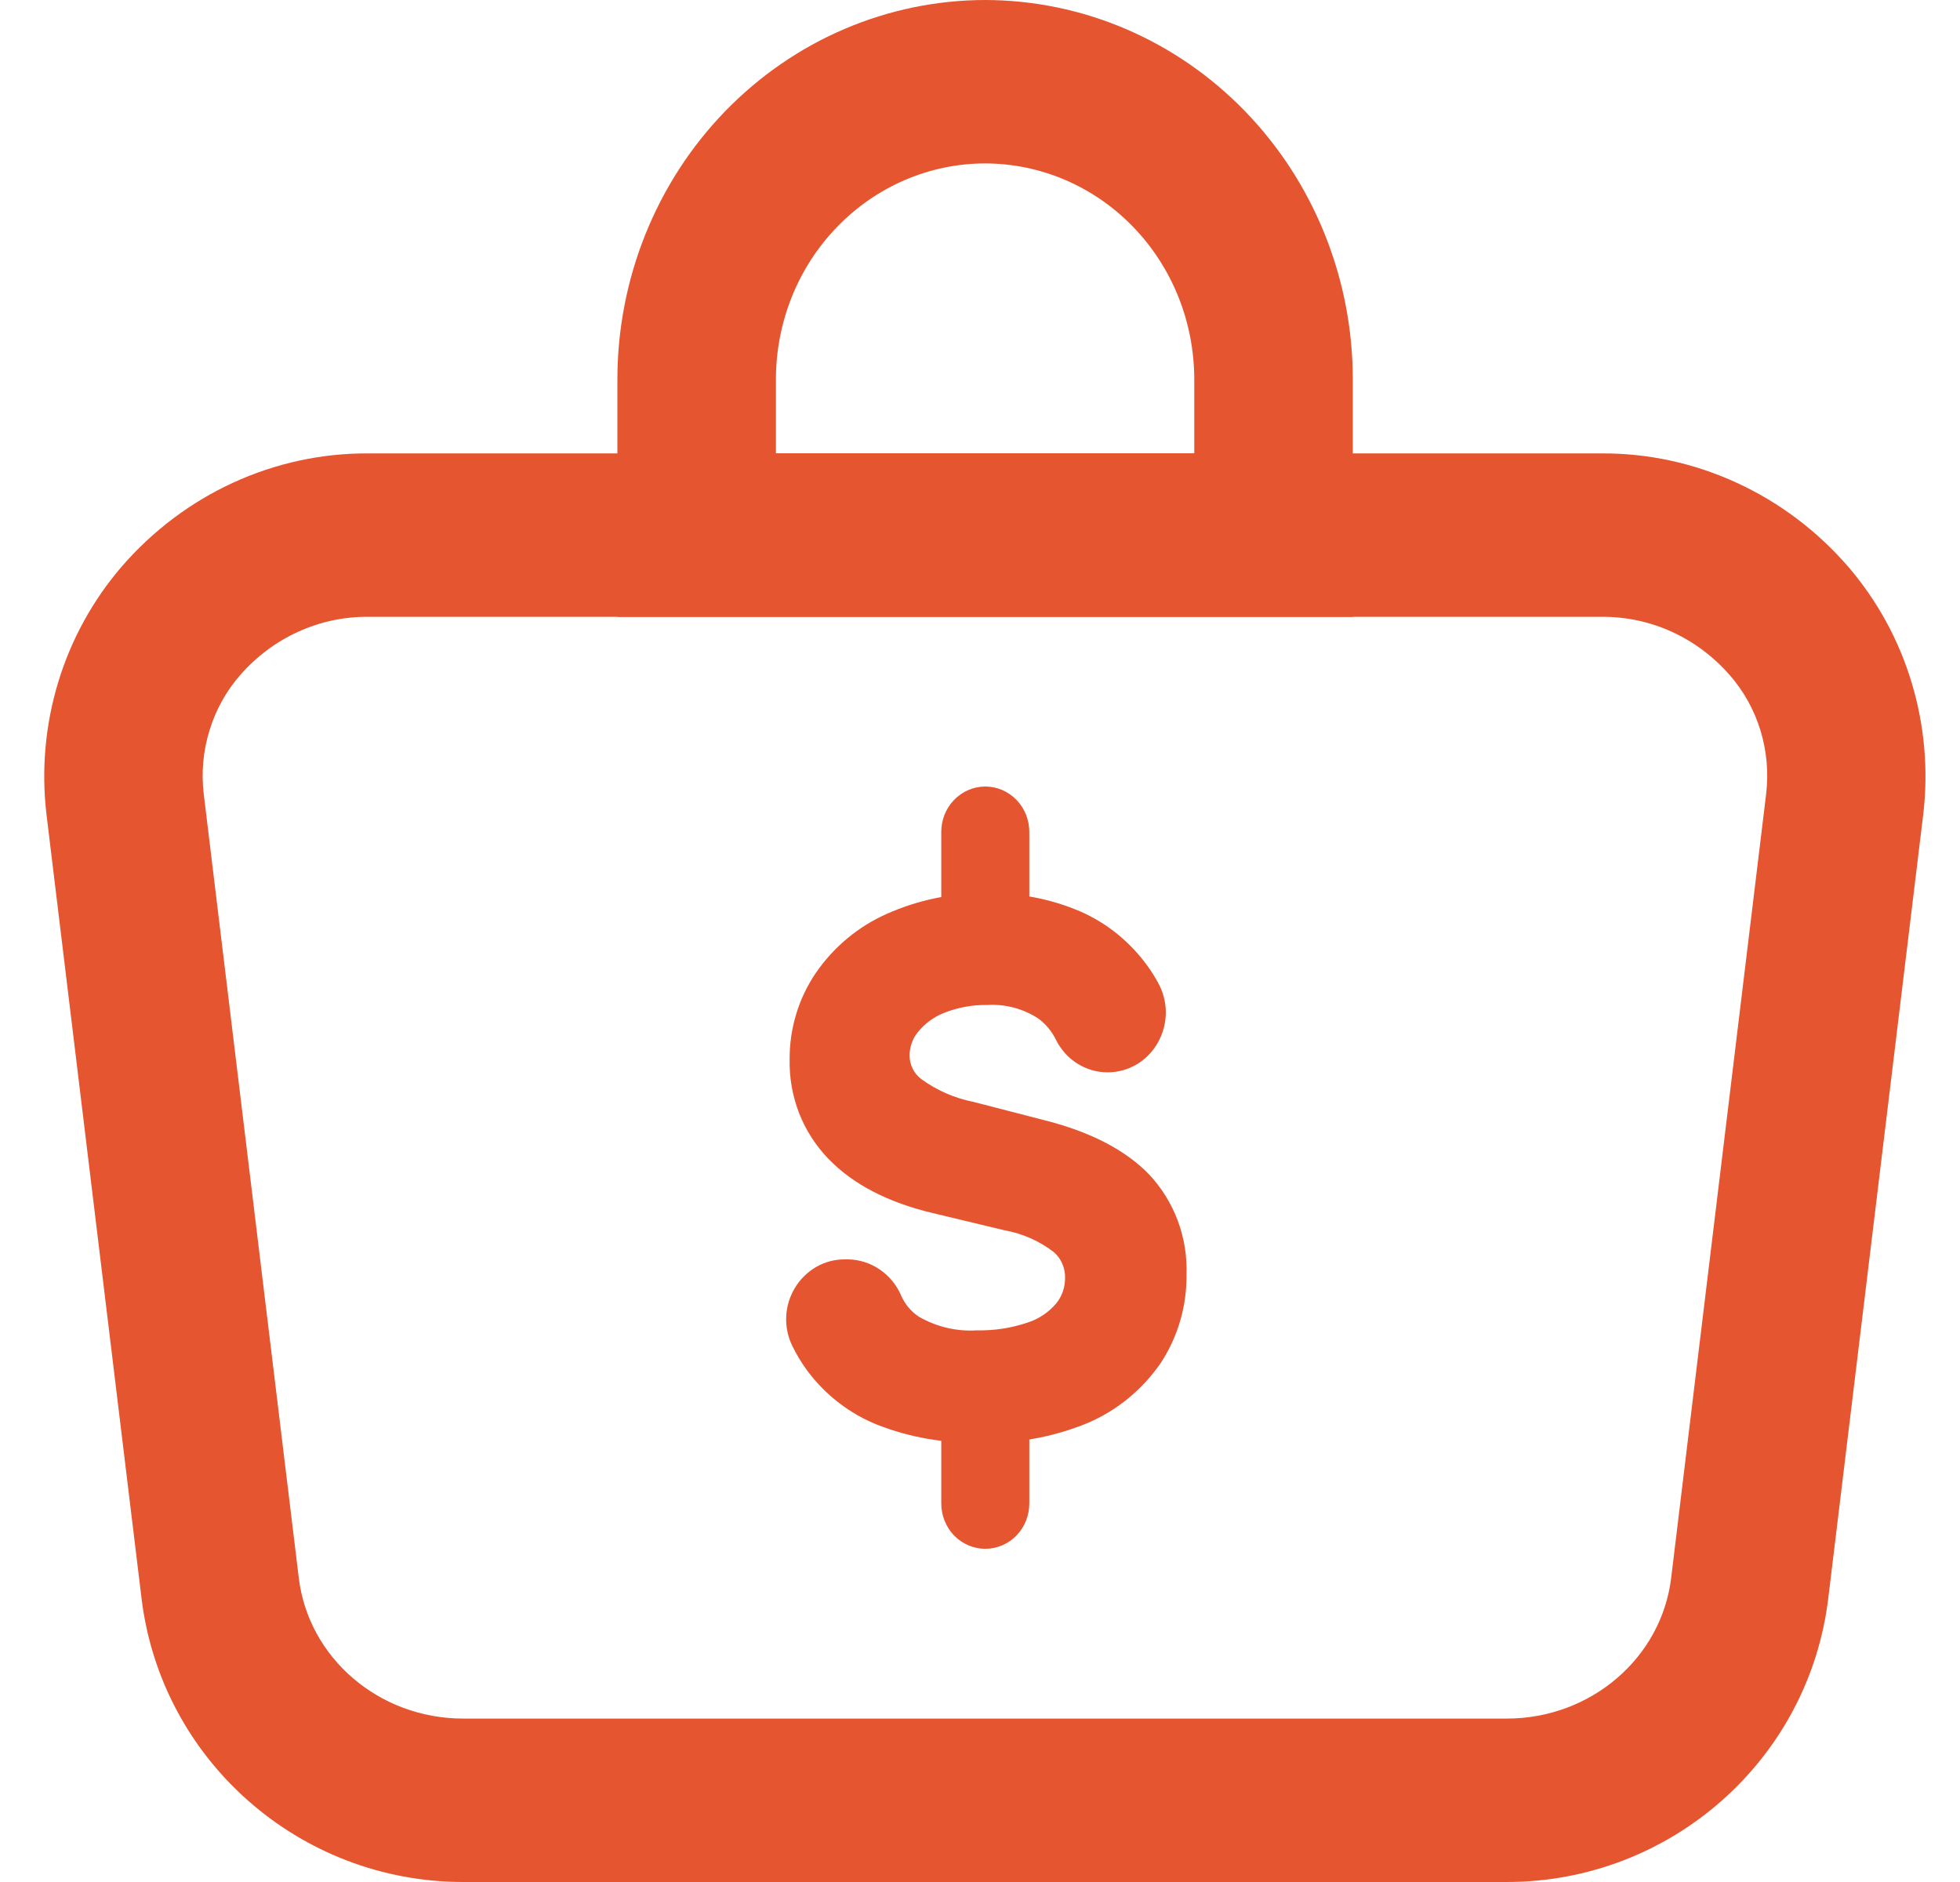 <svg width="25" height="24" viewBox="0 0 25 24" fill="none" xmlns="http://www.w3.org/2000/svg">
<g clip-path="url(#clip0_697_2009)">
<path d="M19.219 24H5.908C3.818 24 2.054 22.444 1.805 20.38L0.593 10.386C0.526 9.82 0.577 9.245 0.742 8.701C0.907 8.157 1.183 7.655 1.55 7.228C1.945 6.771 2.429 6.406 2.972 6.156C3.514 5.907 4.102 5.779 4.695 5.782H20.43C21.023 5.779 21.611 5.907 22.153 6.157C22.695 6.406 23.18 6.771 23.575 7.228C23.942 7.655 24.218 8.157 24.382 8.701C24.547 9.245 24.598 9.82 24.531 10.386L23.32 20.38C23.072 22.444 21.308 24 19.219 24ZM4.697 7.866C4.389 7.863 4.085 7.928 3.804 8.056C3.522 8.184 3.271 8.372 3.065 8.607C2.886 8.811 2.752 9.053 2.672 9.315C2.591 9.577 2.566 9.855 2.599 10.128L3.811 20.122C3.935 21.145 4.836 21.916 5.908 21.916H19.219C20.29 21.916 21.192 21.145 21.316 20.122L22.527 10.128C22.56 9.855 22.535 9.577 22.455 9.315C22.375 9.053 22.24 8.811 22.061 8.607C21.855 8.372 21.604 8.184 21.323 8.056C21.042 7.928 20.738 7.864 20.431 7.866H4.697Z" fill="#E55530"/>
<path d="M17.255 7.866H7.875V4.835C7.876 3.553 8.371 2.324 9.25 1.418C10.13 0.511 11.322 0.002 12.565 0C13.809 0.002 15.001 0.511 15.88 1.418C16.759 2.324 17.254 3.553 17.255 4.835V7.866ZM9.897 5.782H15.233V4.835C15.232 4.105 14.951 3.406 14.451 2.891C13.951 2.375 13.273 2.085 12.565 2.084C11.858 2.085 11.18 2.375 10.68 2.891C10.179 3.406 9.898 4.105 9.897 4.835V5.782Z" fill="#E55530"/>
<path d="M13.384 12.748C13.142 12.583 12.856 12.502 12.567 12.517C12.343 12.513 12.12 12.554 11.912 12.638C11.737 12.708 11.582 12.824 11.463 12.974C11.356 13.107 11.298 13.275 11.297 13.447C11.297 13.549 11.32 13.65 11.364 13.741C11.407 13.833 11.471 13.912 11.549 13.974C11.781 14.147 12.047 14.266 12.328 14.322L13.226 14.553C13.767 14.688 14.169 14.894 14.433 15.173C14.565 15.314 14.669 15.481 14.737 15.664C14.805 15.847 14.836 16.042 14.829 16.238C14.835 16.582 14.738 16.919 14.551 17.203C14.347 17.498 14.065 17.728 13.74 17.866C13.336 18.038 12.902 18.121 12.465 18.11C12.067 18.119 11.671 18.05 11.299 17.907C10.988 17.787 10.716 17.581 10.512 17.312C10.449 17.225 10.394 17.134 10.346 17.037C10.311 16.965 10.295 16.884 10.299 16.803C10.303 16.722 10.327 16.644 10.369 16.575C10.411 16.507 10.469 16.45 10.537 16.411C10.606 16.372 10.683 16.352 10.762 16.352H10.804C10.895 16.353 10.983 16.381 11.058 16.432C11.133 16.484 11.193 16.556 11.229 16.641C11.298 16.799 11.409 16.933 11.548 17.028C11.765 17.176 12.064 17.251 12.447 17.251C12.699 17.257 12.95 17.218 13.189 17.136C13.378 17.073 13.547 16.958 13.676 16.802C13.788 16.66 13.848 16.481 13.845 16.297C13.847 16.193 13.827 16.089 13.785 15.994C13.743 15.898 13.681 15.814 13.604 15.746C13.384 15.573 13.127 15.456 12.854 15.406L11.944 15.188C11.419 15.063 11.02 14.857 10.745 14.57C10.61 14.431 10.504 14.266 10.433 14.083C10.362 13.901 10.328 13.706 10.333 13.51C10.329 13.173 10.428 12.842 10.616 12.566C10.815 12.279 11.087 12.053 11.402 11.914C11.768 11.753 12.163 11.674 12.561 11.683C12.931 11.675 13.299 11.747 13.641 11.893C13.936 12.02 14.192 12.226 14.385 12.489C14.425 12.547 14.463 12.607 14.497 12.669C14.537 12.742 14.559 12.824 14.558 12.908C14.558 12.992 14.537 13.074 14.496 13.146C14.455 13.219 14.396 13.279 14.326 13.32C14.256 13.362 14.176 13.384 14.095 13.384V13.384C14.01 13.384 13.927 13.36 13.855 13.314C13.783 13.269 13.724 13.203 13.686 13.126C13.616 12.977 13.512 12.847 13.384 12.748V12.748Z" fill="#E55530"/>
<path d="M12.469 18.397C12.036 18.405 11.605 18.33 11.2 18.173C10.845 18.033 10.534 17.795 10.301 17.485C10.227 17.385 10.162 17.278 10.107 17.166C10.05 17.05 10.023 16.922 10.028 16.793C10.033 16.664 10.071 16.538 10.137 16.428C10.203 16.316 10.297 16.223 10.408 16.158C10.52 16.093 10.645 16.06 10.773 16.06H10.816C10.96 16.062 11.101 16.107 11.221 16.189C11.342 16.271 11.437 16.387 11.495 16.523C11.543 16.633 11.622 16.726 11.72 16.791C11.946 16.921 12.203 16.982 12.461 16.965C12.681 16.97 12.901 16.936 13.11 16.865C13.25 16.82 13.376 16.735 13.472 16.622C13.546 16.531 13.586 16.416 13.585 16.298C13.587 16.235 13.575 16.172 13.549 16.114C13.524 16.056 13.486 16.005 13.439 15.965C13.254 15.824 13.039 15.729 12.812 15.689L11.9 15.47C11.326 15.335 10.876 15.1 10.565 14.776C10.405 14.61 10.278 14.413 10.193 14.196C10.109 13.979 10.067 13.746 10.072 13.512C10.069 13.115 10.187 12.727 10.409 12.403C10.638 12.072 10.951 11.813 11.313 11.653C11.716 11.474 12.15 11.385 12.588 11.392C12.997 11.384 13.403 11.462 13.781 11.624C14.121 11.773 14.417 12.013 14.637 12.319C14.685 12.385 14.729 12.455 14.769 12.528C14.835 12.644 14.87 12.777 14.87 12.911C14.87 13.046 14.835 13.178 14.769 13.295C14.704 13.411 14.611 13.507 14.498 13.574C14.385 13.641 14.257 13.675 14.127 13.675C13.991 13.675 13.857 13.636 13.74 13.562C13.624 13.489 13.53 13.383 13.468 13.258C13.415 13.15 13.338 13.058 13.243 12.988C13.049 12.862 12.821 12.802 12.592 12.816C12.404 12.813 12.218 12.847 12.043 12.916C11.912 12.967 11.796 13.052 11.706 13.164C11.639 13.246 11.603 13.35 11.602 13.458C11.601 13.517 11.615 13.575 11.641 13.628C11.667 13.681 11.705 13.727 11.751 13.761C11.951 13.906 12.178 14.005 12.418 14.052L13.316 14.284C13.905 14.431 14.357 14.666 14.658 14.978C14.816 15.147 14.94 15.346 15.022 15.565C15.104 15.784 15.142 16.018 15.134 16.252C15.139 16.653 15.025 17.046 14.807 17.379C14.573 17.719 14.251 17.985 13.877 18.145C13.43 18.33 12.95 18.415 12.469 18.397V18.397ZM10.768 16.639C10.737 16.639 10.706 16.647 10.678 16.663C10.65 16.679 10.627 16.702 10.611 16.73C10.595 16.756 10.586 16.786 10.584 16.816C10.583 16.847 10.59 16.877 10.603 16.904C10.643 16.985 10.689 17.063 10.743 17.136C10.915 17.363 11.145 17.538 11.408 17.638C11.747 17.767 12.107 17.828 12.469 17.82C12.867 17.831 13.262 17.757 13.63 17.602C13.908 17.485 14.148 17.29 14.324 17.04C14.477 16.803 14.556 16.523 14.549 16.238C14.555 16.08 14.531 15.922 14.477 15.774C14.422 15.625 14.339 15.49 14.233 15.376C14.008 15.144 13.645 14.956 13.16 14.835L12.256 14.603C11.933 14.537 11.629 14.398 11.365 14.195C11.255 14.106 11.166 13.993 11.105 13.863C11.044 13.733 11.012 13.591 11.012 13.446C11.012 13.208 11.091 12.978 11.237 12.793C11.387 12.603 11.583 12.457 11.805 12.368C12.047 12.27 12.306 12.222 12.566 12.226C12.914 12.21 13.258 12.309 13.548 12.507V12.507C13.714 12.631 13.85 12.795 13.942 12.984C13.957 13.014 13.979 13.04 14.008 13.057C14.035 13.075 14.068 13.084 14.1 13.084C14.132 13.084 14.164 13.076 14.191 13.06C14.219 13.043 14.242 13.02 14.258 12.991C14.274 12.963 14.283 12.93 14.283 12.897C14.283 12.864 14.274 12.831 14.258 12.803C14.229 12.75 14.198 12.699 14.162 12.651C14.001 12.428 13.783 12.254 13.533 12.148C13.227 12.018 12.897 11.955 12.566 11.962C12.207 11.955 11.851 12.026 11.521 12.171C11.252 12.289 11.019 12.481 10.847 12.725C10.692 12.953 10.611 13.225 10.616 13.503C10.611 13.662 10.638 13.82 10.695 13.967C10.752 14.114 10.838 14.248 10.947 14.36C11.183 14.605 11.54 14.787 12.009 14.898L12.921 15.117C13.239 15.177 13.538 15.315 13.791 15.521C13.899 15.616 13.984 15.735 14.043 15.867C14.101 16 14.13 16.145 14.129 16.29C14.132 16.54 14.05 16.782 13.897 16.976C13.736 17.174 13.524 17.321 13.286 17.401C13.016 17.495 12.733 17.541 12.448 17.536C12.012 17.536 11.662 17.445 11.395 17.264C11.212 17.139 11.067 16.964 10.976 16.758C10.962 16.723 10.939 16.693 10.909 16.672C10.879 16.65 10.843 16.638 10.807 16.637L10.768 16.639Z" fill="#E55530"/>
<path d="M12.568 12.254C12.419 12.254 12.276 12.193 12.17 12.084C12.065 11.975 12.006 11.828 12.006 11.675V10.609C12.006 10.456 12.065 10.308 12.17 10.2C12.276 10.091 12.419 10.03 12.568 10.03C12.716 10.03 12.859 10.091 12.965 10.2C13.07 10.308 13.129 10.456 13.129 10.609V11.675C13.129 11.828 13.07 11.975 12.965 12.084C12.859 12.193 12.716 12.254 12.568 12.254Z" fill="#E55530"/>
<path d="M12.568 19.751C12.419 19.751 12.276 19.69 12.17 19.582C12.065 19.473 12.006 19.326 12.006 19.172V18.107C12.006 17.953 12.065 17.806 12.17 17.698C12.276 17.589 12.419 17.528 12.568 17.528C12.716 17.528 12.859 17.589 12.965 17.698C13.07 17.806 13.129 17.953 13.129 18.107V19.172C13.129 19.326 13.07 19.473 12.965 19.582C12.859 19.69 12.716 19.751 12.568 19.751V19.751Z" fill="#E55530"/>
</g>
<defs>
<clipPath id="clip0_697_2009">
<rect width="24" height="24" fill="white" transform="translate(0.564)"/>
</clipPath>
</defs>
</svg>
